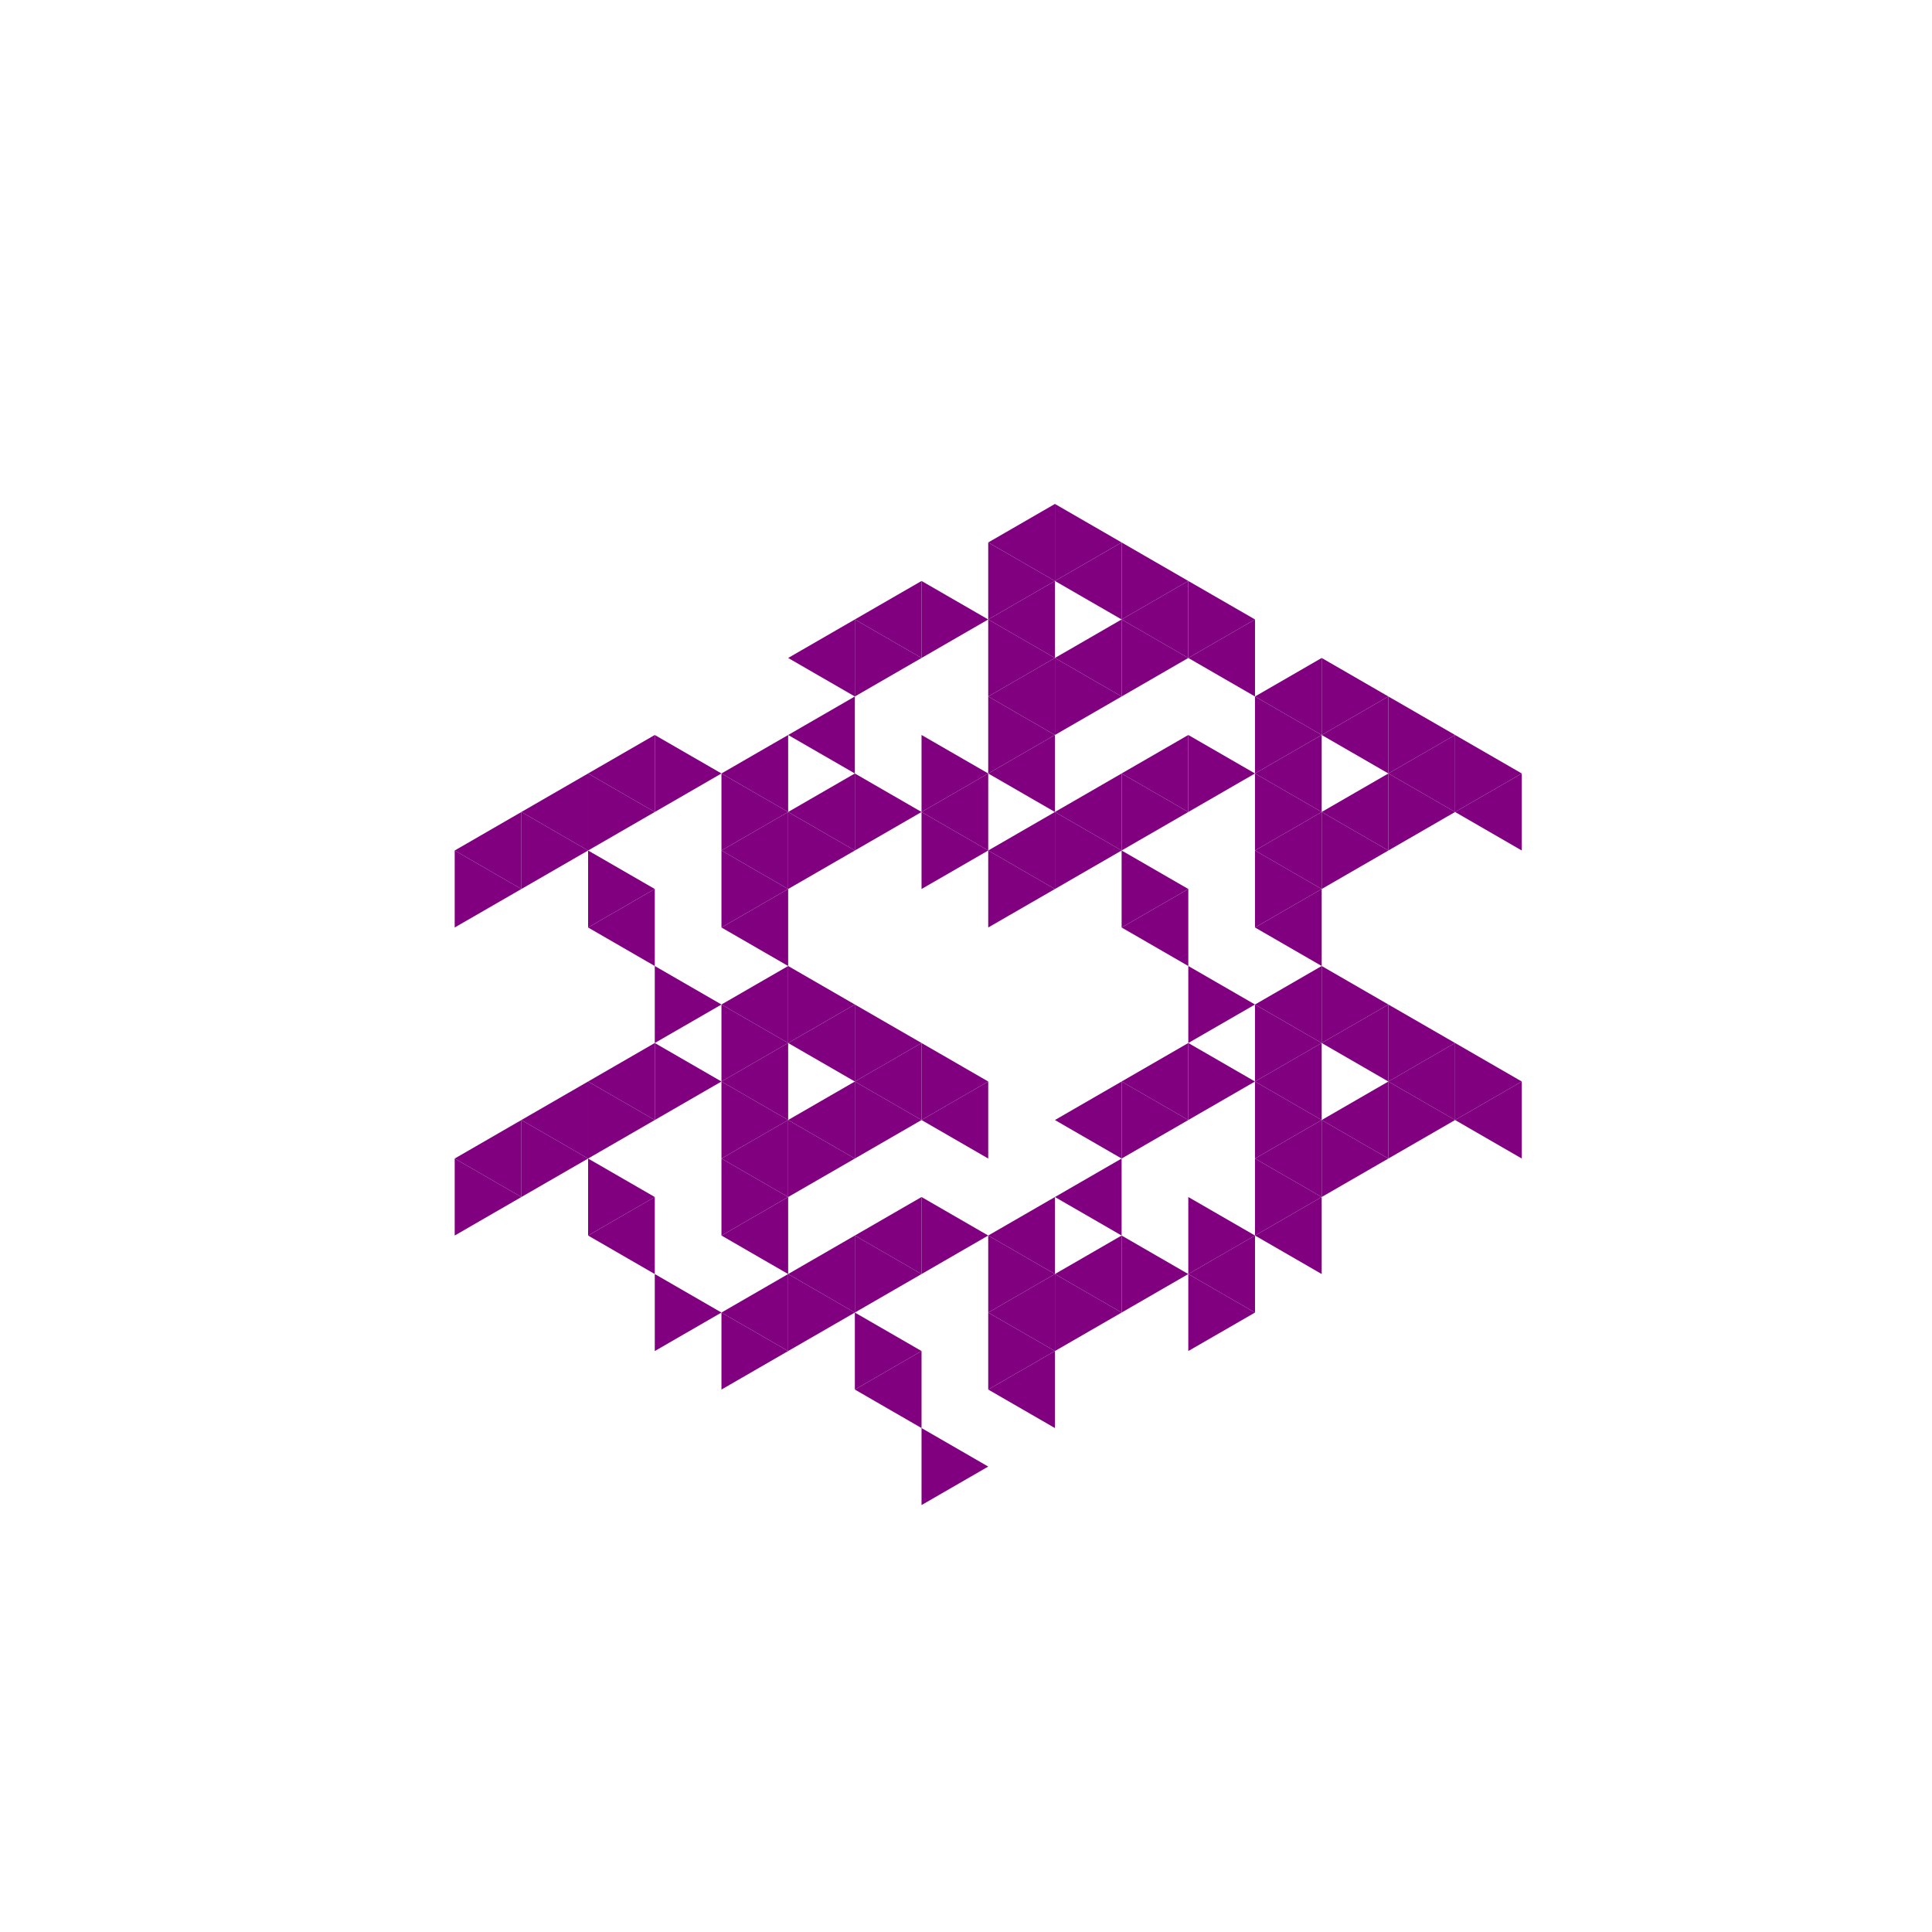 <svg height="360pt" viewBox="0 0 360 360" width="360pt" xmlns="http://www.w3.org/2000/svg"><path d="m0 0h360v360h-360z" fill="#fff"/><g fill="#800080"><path d="m184.141 158.477 12.43-7.176v14.352zm0 0"/><path d="m171.715 151.301 12.426-7.176v14.352zm0 0"/><path d="m146.859 194.348 12.43-7.172v14.348zm0 0"/><path d="m159.289 201.523 12.426-7.176v14.352zm0 0"/><path d="m171.715 208.699 12.426-7.176v14.352zm0 0"/><path d="m208.996 201.523 12.426-7.176v14.352zm0 0"/><path d="m208.996 172.824 12.426-7.172v14.348zm0 0"/><path d="m196.57 151.301 12.426-7.176v14.352zm0 0"/><path d="m184.141 144.125 12.43-7.172v14.348zm0 0"/><path d="m146.859 151.301 12.43-7.176v14.352zm0 0"/><path d="m134.434 158.477 12.426-7.176v14.352zm0 0"/><path d="m134.434 172.824 12.426-7.172v14.348zm0 0"/><path d="m134.434 187.176 12.426-7.176v14.348zm0 0"/><path d="m134.434 201.523 12.426-7.176v14.352zm0 0"/><path d="m146.859 208.699 12.43-7.176v14.352zm0 0"/><path d="m196.57 208.699 12.426-7.176v14.352zm0 0"/><path d="m208.996 144.125 12.426-7.172v14.348zm0 0"/><path d="m184.141 129.777 12.43-7.176v14.352zm0 0"/><path d="m146.859 136.953 12.43-7.176v14.348zm0 0"/><path d="m134.434 144.125 12.426-7.172v14.348zm0 0"/><path d="m134.434 215.875 12.426-7.176v14.348zm0 0"/><path d="m159.289 230.223 12.426-7.176v14.352zm0 0"/><path d="m184.141 230.223 12.43-7.176v14.352zm0 0"/><path d="m196.57 223.047 12.426-7.172v14.348zm0 0"/><path d="m233.852 215.875 12.426-7.176v14.348zm0 0"/><path d="m233.852 201.523 12.426-7.176v14.352zm0 0"/><path d="m233.852 187.176 12.426-7.176v14.348zm0 0"/><path d="m233.852 172.824 12.426-7.172v14.348zm0 0"/><path d="m233.852 158.477 12.426-7.176v14.352zm0 0"/><path d="m233.852 144.125 12.426-7.172v14.348zm0 0"/><path d="m196.57 122.602 12.426-7.176v14.352zm0 0"/><path d="m184.141 115.426 12.43-7.172v14.348zm0 0"/><path d="m159.289 115.426 12.426-7.172v14.348zm0 0"/><path d="m146.859 122.602 12.43-7.176v14.352zm0 0"/><path d="m109.582 144.125 12.426-7.172v14.348zm0 0"/><path d="m109.582 172.824 12.426-7.172v14.348zm0 0"/><path d="m109.582 201.523 12.426-7.176v14.352zm0 0"/><path d="m134.434 230.223 12.426-7.176v14.352zm0 0"/><path d="m146.859 237.398 12.43-7.176v14.352zm0 0"/><path d="m184.141 244.574 12.43-7.176v14.348zm0 0"/><path d="m196.57 237.398 12.426-7.176v14.352zm0 0"/><path d="m246.277 208.699 12.426-7.176v14.352zm0 0"/><path d="m246.277 194.348 12.426-7.172v14.348zm0 0"/><path d="m246.277 151.301 12.426-7.176v14.352zm0 0"/><path d="m246.277 136.953 12.426-7.176v14.348zm0 0"/><path d="m233.852 129.777 12.426-7.176v14.352zm0 0"/><path d="m221.422 122.602 12.43-7.176v14.352zm0 0"/><path d="m208.996 115.426 12.426-7.172v14.348zm0 0"/><path d="m196.57 108.254 12.426-7.176v14.348zm0 0"/><path d="m184.141 101.078 12.43-7.176v14.352zm0 0"/><path d="m97.152 151.301 12.43-7.176v14.352zm0 0"/><path d="m97.152 208.699 12.43-7.176v14.352zm0 0"/><path d="m109.582 230.223 12.426-7.176v14.352zm0 0"/><path d="m134.434 244.574 12.426-7.176v14.348zm0 0"/><path d="m159.289 258.922 12.426-7.176v14.352zm0 0"/><path d="m184.141 258.922 12.43-7.176v14.352zm0 0"/><path d="m221.422 237.398 12.43-7.176v14.352zm0 0"/><path d="m233.852 230.223 12.426-7.176v14.352zm0 0"/><path d="m258.703 201.523 12.43-7.176v14.352zm0 0"/><path d="m258.703 144.125 12.43-7.172v14.348zm0 0"/><path d="m84.727 158.477 12.426-7.176v14.352zm0 0"/><path d="m84.727 215.875 12.426-7.176v14.348zm0 0"/><path d="m271.133 208.699 12.426-7.176v14.352zm0 0"/><path d="m271.133 151.301 12.426-7.176v14.352zm0 0"/><path d="m196.57 165.652-12.43-7.176v14.348zm0 0"/><path d="m184.141 158.477-12.426-7.176v14.352zm0 0"/><path d="m171.715 194.348-12.426-7.172v14.348zm0 0"/><path d="m184.141 201.523-12.426-7.176v14.352zm0 0"/><path d="m221.422 165.652-12.426-7.176v14.348zm0 0"/><path d="m208.996 158.477-12.426-7.176v14.352zm0 0"/><path d="m184.141 144.125-12.426-7.172v14.348zm0 0"/><path d="m171.715 151.301-12.426-7.176v14.352zm0 0"/><path d="m159.289 158.477-12.43-7.176v14.352zm0 0"/><path d="m159.289 187.176-12.43-7.176v14.348zm0 0"/><path d="m171.715 208.699-12.426-7.176v14.352zm0 0"/><path d="m233.852 201.523-12.43-7.176v14.352zm0 0"/><path d="m233.852 187.176-12.43-7.176v14.348zm0 0"/><path d="m221.422 151.301-12.426-7.176v14.352zm0 0"/><path d="m196.57 136.953-12.43-7.176v14.348zm0 0"/><path d="m146.859 151.301-12.426-7.176v14.352zm0 0"/><path d="m146.859 165.652-12.426-7.176v14.348zm0 0"/><path d="m146.859 194.348-12.426-7.172v14.348zm0 0"/><path d="m146.859 208.699-12.426-7.176v14.352zm0 0"/><path d="m159.289 215.875-12.43-7.176v14.348zm0 0"/><path d="m184.141 230.223-12.426-7.176v14.352zm0 0"/><path d="m221.422 208.699-12.426-7.176v14.352zm0 0"/><path d="m246.277 208.699-12.426-7.176v14.352zm0 0"/><path d="m246.277 194.348-12.426-7.172v14.348zm0 0"/><path d="m246.277 165.652-12.426-7.176v14.348zm0 0"/><path d="m246.277 151.301-12.426-7.176v14.352zm0 0"/><path d="m233.852 144.125-12.43-7.172v14.348zm0 0"/><path d="m208.996 129.777-12.426-7.176v14.352zm0 0"/><path d="m196.57 122.602-12.43-7.176v14.352zm0 0"/><path d="m184.141 115.426-12.426-7.172v14.348zm0 0"/><path d="m171.715 122.602-12.426-7.176v14.352zm0 0"/><path d="m134.434 144.125-12.426-7.172v14.348zm0 0"/><path d="m134.434 187.176-12.426-7.176v14.348zm0 0"/><path d="m134.434 201.523-12.426-7.176v14.352zm0 0"/><path d="m146.859 223.047-12.426-7.172v14.348zm0 0"/><path d="m171.715 237.398-12.426-7.176v14.352zm0 0"/><path d="m196.57 237.398-12.43-7.176v14.352zm0 0"/><path d="m258.703 215.875-12.426-7.176v14.348zm0 0"/><path d="m258.703 187.176-12.426-7.176v14.348zm0 0"/><path d="m258.703 158.477-12.426-7.176v14.352zm0 0"/><path d="m246.277 136.953-12.426-7.176v14.348zm0 0"/><path d="m221.422 122.602-12.426-7.176v14.352zm0 0"/><path d="m196.57 108.254-12.43-7.176v14.348zm0 0"/><path d="m122.008 151.301-12.426-7.176v14.352zm0 0"/><path d="m122.008 165.652-12.426-7.176v14.348zm0 0"/><path d="m122.008 208.699-12.426-7.176v14.352zm0 0"/><path d="m122.008 223.047-12.426-7.172v14.348zm0 0"/><path d="m159.289 244.574-12.43-7.176v14.348zm0 0"/><path d="m171.715 251.746-12.426-7.172v14.348zm0 0"/><path d="m196.57 251.746-12.43-7.172v14.348zm0 0"/><path d="m208.996 244.574-12.426-7.176v14.348zm0 0"/><path d="m221.422 237.398-12.426-7.176v14.352zm0 0"/><path d="m233.852 230.223-12.43-7.176v14.352zm0 0"/><path d="m246.277 223.047-12.426-7.172v14.348zm0 0"/><path d="m271.133 208.699-12.43-7.176v14.352zm0 0"/><path d="m271.133 194.348-12.43-7.172v14.348zm0 0"/><path d="m271.133 151.301-12.43-7.176v14.352zm0 0"/><path d="m271.133 136.953-12.43-7.176v14.348zm0 0"/><path d="m258.703 129.777-12.426-7.176v14.352zm0 0"/><path d="m233.852 115.426-12.43-7.172v14.348zm0 0"/><path d="m221.422 108.254-12.426-7.176v14.348zm0 0"/><path d="m208.996 101.078-12.426-7.176v14.352zm0 0"/><path d="m109.582 158.477-12.43-7.176v14.352zm0 0"/><path d="m109.582 215.875-12.43-7.176v14.348zm0 0"/><path d="m134.434 244.574-12.426-7.176v14.348zm0 0"/><path d="m146.859 251.746-12.426-7.172v14.348zm0 0"/><path d="m184.141 273.273-12.426-7.176v14.348zm0 0"/><path d="m233.852 244.574-12.43-7.176v14.348zm0 0"/><path d="m283.559 201.523-12.426-7.176v14.352zm0 0"/><path d="m283.559 144.125-12.426-7.172v14.348zm0 0"/><path d="m97.152 165.652-12.426-7.176v14.348zm0 0"/><path d="m97.152 223.047-12.426-7.172v14.348zm0 0"/></g></svg>
